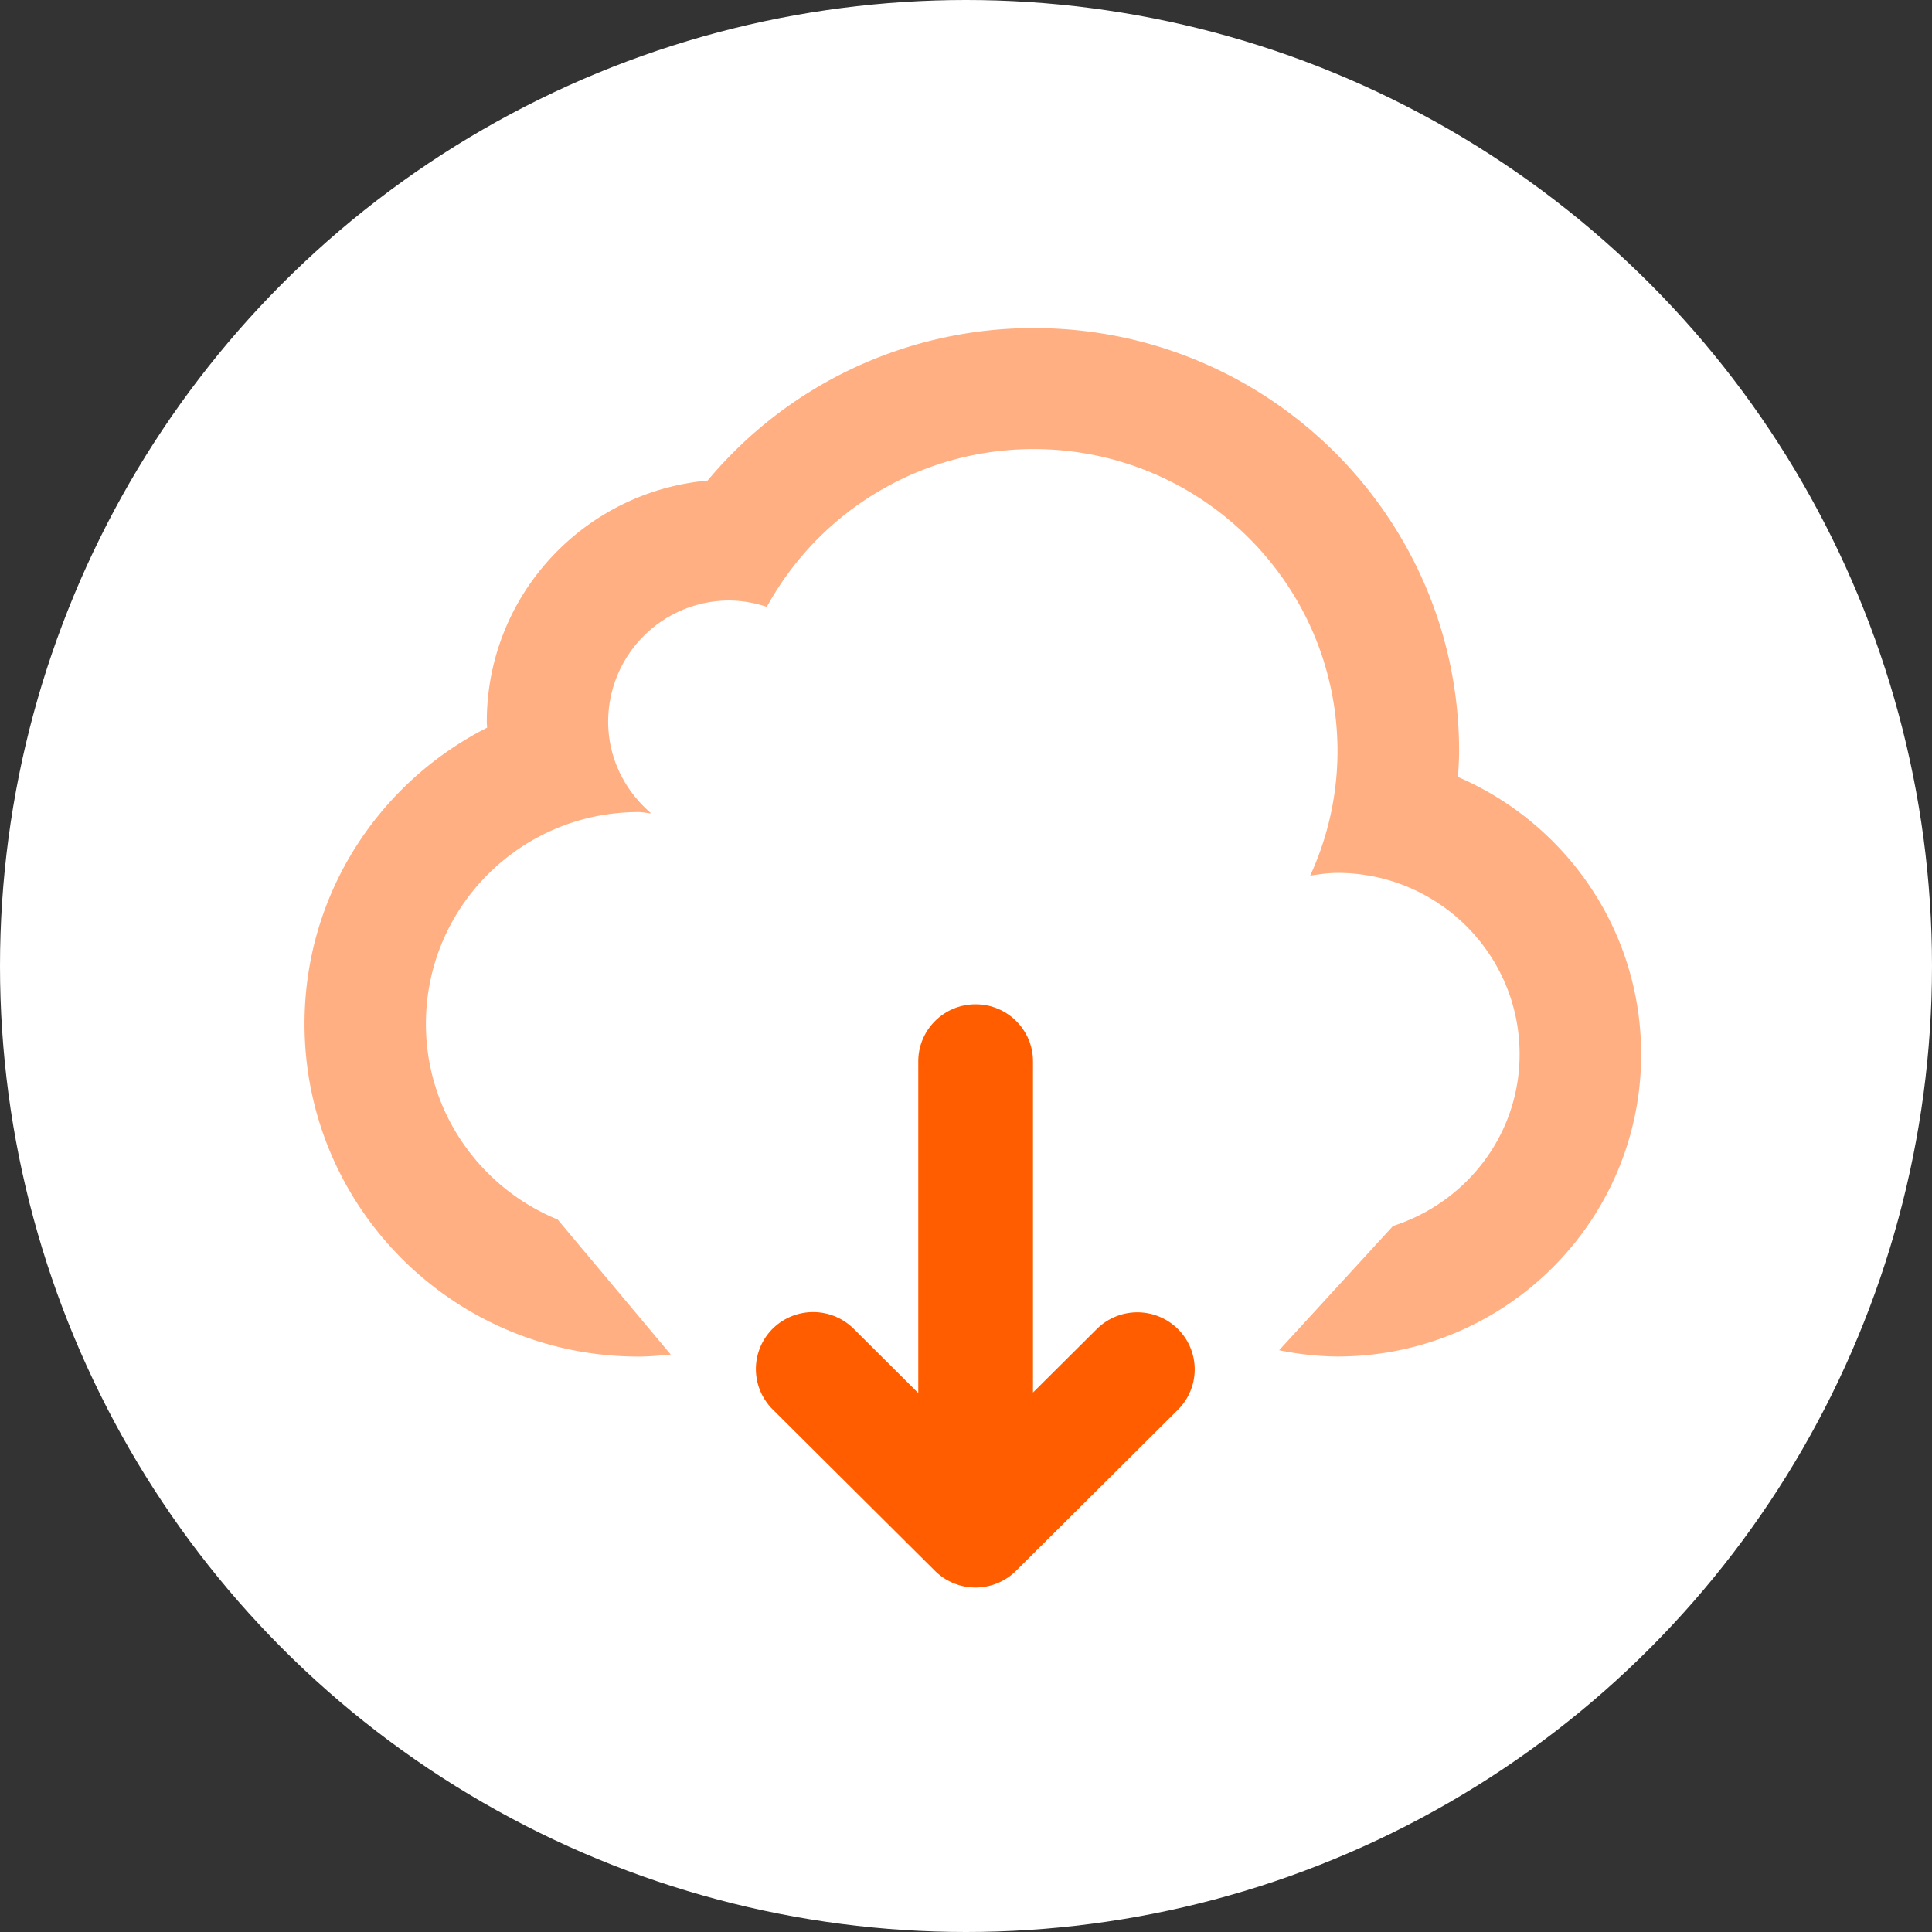 <svg width="64" height="64" viewBox="0 0 64 64" xmlns="http://www.w3.org/2000/svg"><rect x="0" y="0" width="64" height="64" fill="#333333" stroke="none"/><title>icon-hiw-save-print-share</title><g fill="none" fill-rule="evenodd"><circle fill="#FFF" cx="32" cy="32" r="32"/><path d="M44.304 44.936a9.958 9.958 0 0 1-1.93-.208l3.772-4.116c2.425-.779 4.193-3.017 4.193-5.69 0-3.317-2.703-6.006-6.037-6.006-.308 0-.603.046-.9.09a9.881 9.881 0 0 0 .905-4.114c0-5.531-4.506-10.015-10.065-10.015a10.068 10.068 0 0 0-8.84 5.226 4.027 4.027 0 0 0-1.233-.211 4.017 4.017 0 0 0-4.023 4.01c0 1.225.562 2.306 1.427 3.043-.143-.01-.28-.044-.425-.044-3.887 0-7.039 3.14-7.039 7.014 0 2.93 1.805 5.435 4.365 6.484l3.745 4.472c-.355.034-.709.067-1.071.067-6.108 0-11.06-4.935-11.06-11.023 0-4.286 2.461-7.99 6.048-9.81-.002-.067-.01-.133-.01-.2 0-4.185 3.214-7.616 7.314-7.985a14.047 14.047 0 0 1 10.805-5.052c7.782 0 14.09 6.278 14.09 14.021 0 .287-.02.568-.037.85 3.569 1.538 6.067 5.07 6.067 9.187 0 5.528-4.504 10.01-10.061 10.01zm-20.507-3.514c0 .002 0 .003-.002.004l-.002.001.004-.005z" fill="#ffaf82" fill-rule="nonzero"/><path d="M30.419 46.145V35.16c0-1.044.85-1.891 1.9-1.891 1.049 0 1.9.846 1.9 1.89v10.97l2.114-2.103a1.907 1.907 0 0 1 2.687 0 1.885 1.885 0 0 1 0 2.674l-5.362 5.335a1.907 1.907 0 0 1-2.687 0l-5.375-5.347a1.884 1.884 0 0 1-.001-2.672 1.908 1.908 0 0 1 2.684.001l2.14 2.13z" fill="#ff5d00"/></g></svg>